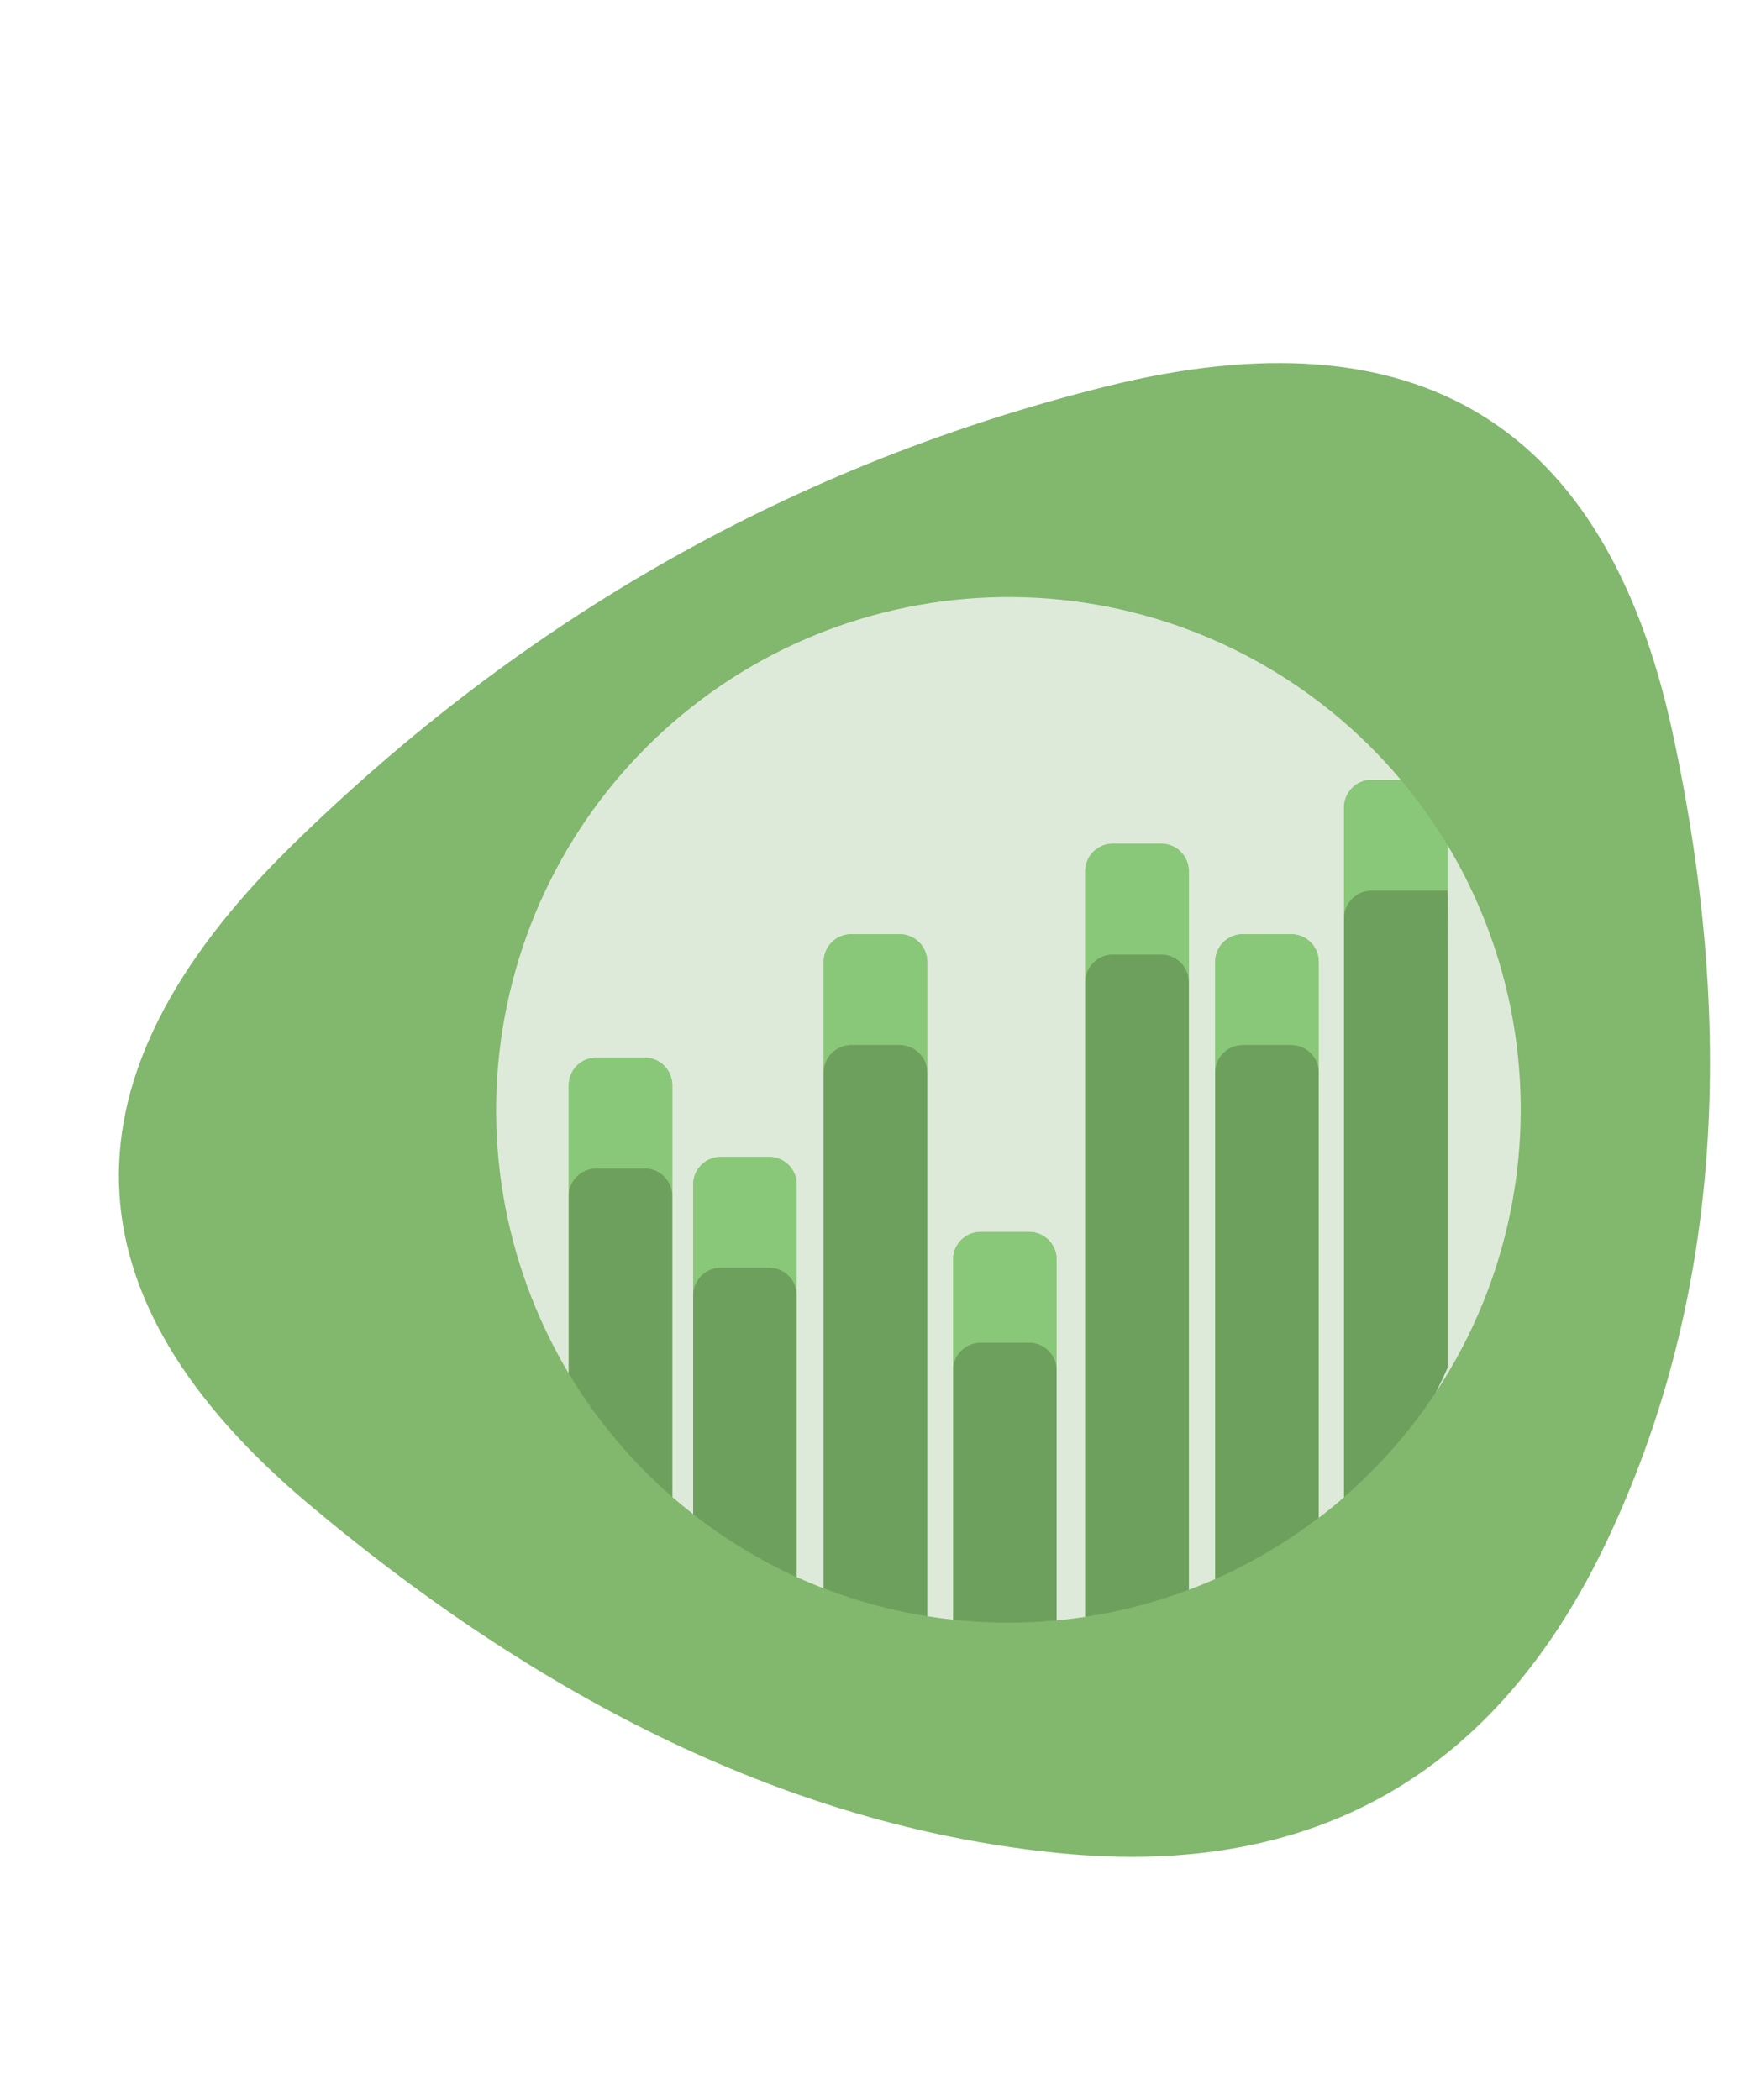 <svg width="775" height="924" viewBox="0 0 775 924" fill="none" xmlns="http://www.w3.org/2000/svg">
<g clip-path="url(#clip0)">
<path d="M707 678.5C658.333 780.833 578.167 826.5 466.5 815.5C354.833 804.5 244.667 753.333 136 662C27.333 570.667 24.5 474.333 127.5 373C230.5 271.667 350.333 204 487 170C623.667 136 706.667 186.667 736 322C765.333 457.333 755.667 576.167 707 678.5Z" fill="#82B76E"/>
<path d="M637.06 406.223V601.838C635.417 605.55 633.658 609.218 631.826 612.843C655.315 577.275 668.271 535.778 669.197 493.149C670.123 450.52 658.982 408.499 637.06 371.942V391.943C637.22 396.47 637.133 401.201 637.06 406.223Z" fill="#DEEAD9"/>
<path d="M591.507 404.069V355.259C591.522 352.054 592.805 348.984 595.075 346.723C597.345 344.461 600.417 343.192 603.619 343.192H616.486C579.997 299.758 528.508 271.674 472.27 264.531C416.032 257.387 359.17 271.708 313.002 304.642C266.835 337.576 234.747 386.709 223.128 442.259C211.509 497.808 221.21 555.702 250.3 604.414V477.537C250.3 475.944 250.614 474.368 251.222 472.896C251.831 471.425 252.723 470.089 253.848 468.963C254.973 467.837 256.308 466.943 257.777 466.334C259.247 465.725 260.822 465.411 262.412 465.411H283.742C286.954 465.411 290.035 466.689 292.306 468.963C294.578 471.237 295.854 474.321 295.854 477.537V658.74C298.868 661.351 301.941 663.879 305.072 666.324V521.207C305.087 518.002 306.37 514.932 308.64 512.671C310.91 510.409 313.982 509.14 317.184 509.14H338.514C340.104 509.14 341.679 509.453 343.149 510.063C344.618 510.672 345.953 511.565 347.078 512.691C348.203 513.817 349.095 515.154 349.703 516.625C350.312 518.096 350.625 519.673 350.625 521.266V694.012C354.522 695.773 358.491 697.432 362.504 698.99V423.254C362.503 421.661 362.814 420.082 363.422 418.61C364.03 417.137 364.922 415.798 366.047 414.671C367.172 413.543 368.507 412.649 369.978 412.038C371.448 411.428 373.024 411.114 374.616 411.114H395.946C397.538 411.114 399.114 411.428 400.584 412.038C402.055 412.649 403.391 413.543 404.516 414.671C405.64 415.798 406.532 417.137 407.14 418.61C407.748 420.082 408.06 421.661 408.058 423.254V711.218C411.824 711.829 415.619 712.324 419.443 712.746V554.266C419.443 551.046 420.72 547.958 422.994 545.681C425.268 543.405 428.353 542.126 431.569 542.126H452.884C454.477 542.124 456.055 542.436 457.527 543.046C458.999 543.655 460.337 544.549 461.463 545.677C462.589 546.805 463.482 548.144 464.091 549.618C464.7 551.092 465.012 552.671 465.01 554.266V713.037C469.246 712.649 473.443 712.14 477.602 711.509V383.398C477.606 380.18 478.885 377.096 481.159 374.823C483.432 372.549 486.515 371.272 489.728 371.272H511.044C512.635 371.27 514.212 371.582 515.683 372.191C517.154 372.799 518.491 373.692 519.617 374.818C520.743 375.945 521.637 377.282 522.246 378.754C522.856 380.226 523.17 381.804 523.17 383.398V699.616C527.096 698.141 530.973 696.554 534.802 694.856V423.254C534.8 421.661 535.112 420.082 535.719 418.61C536.327 417.137 537.219 415.798 538.344 414.671C539.469 413.543 540.805 412.649 542.275 412.038C543.745 411.428 545.322 411.114 546.913 411.114H568.243C569.835 411.114 571.411 411.428 572.882 412.038C574.352 412.649 575.688 413.543 576.813 414.671C577.938 415.798 578.829 417.137 579.437 418.61C580.045 420.082 580.357 421.661 580.355 423.254V667.955C584.164 665.043 587.882 662.02 591.507 658.886V404.141V404.069Z" fill="#DEEAD9"/>
<path d="M262.412 514.22H283.742C286.954 514.22 290.035 515.498 292.306 517.772C294.578 520.046 295.854 523.13 295.854 526.346V477.537C295.838 474.331 294.556 471.262 292.286 469C290.016 466.739 286.944 465.469 283.742 465.469H262.412C259.2 465.469 256.119 466.747 253.848 469.021C251.576 471.295 250.3 474.379 250.3 477.595V526.404C250.293 524.807 250.6 523.224 251.206 521.746C251.811 520.268 252.702 518.924 253.827 517.792C254.953 516.66 256.29 515.762 257.764 515.149C259.237 514.536 260.817 514.22 262.412 514.22V514.22Z" fill="#89C878"/>
<path d="M317.184 557.891H338.514C341.726 557.891 344.806 559.168 347.078 561.442C349.349 563.716 350.625 566.8 350.625 570.016V521.207C350.625 519.615 350.312 518.038 349.703 516.567C349.095 515.096 348.203 513.759 347.078 512.633C345.953 511.507 344.618 510.614 343.149 510.005C341.679 509.395 340.104 509.082 338.514 509.082H317.184C313.971 509.082 310.891 510.359 308.619 512.633C306.348 514.907 305.072 517.991 305.072 521.207V570.016C305.072 566.8 306.348 563.716 308.619 561.442C310.891 559.168 313.971 557.891 317.184 557.891V557.891Z" fill="#89C878"/>
<path d="M374.616 459.879H395.946C399.158 459.879 402.239 461.157 404.51 463.431C406.782 465.705 408.058 468.789 408.058 472.005V423.254C408.06 421.661 407.748 420.082 407.14 418.61C406.532 417.137 405.64 415.798 404.516 414.671C403.391 413.543 402.055 412.649 400.584 412.038C399.114 411.428 397.538 411.114 395.946 411.114H374.616C373.024 411.114 371.448 411.428 369.978 412.038C368.507 412.649 367.172 413.543 366.047 414.671C364.922 415.798 364.03 417.137 363.422 418.61C362.814 420.082 362.503 421.661 362.505 423.254V472.063C362.497 470.466 362.804 468.883 363.41 467.405C364.015 465.927 364.906 464.584 366.031 463.452C367.157 462.319 368.495 461.421 369.968 460.808C371.441 460.195 373.021 459.879 374.616 459.879Z" fill="#89C878"/>
<path d="M431.569 590.891H452.884C454.476 590.889 456.052 591.201 457.524 591.81C458.995 592.418 460.332 593.311 461.458 594.437C462.584 595.564 463.477 596.901 464.087 598.373C464.697 599.845 465.01 601.423 465.01 603.017V554.266C465.012 552.671 464.7 551.091 464.091 549.618C463.482 548.144 462.589 546.805 461.463 545.677C460.337 544.549 458.999 543.655 457.527 543.046C456.055 542.436 454.477 542.124 452.884 542.125H431.569C428.353 542.125 425.268 543.405 422.994 545.681C420.72 547.958 419.442 551.046 419.442 554.266V603.075C419.437 601.477 419.746 599.894 420.353 598.416C420.96 596.938 421.852 595.594 422.979 594.462C424.105 593.33 425.444 592.432 426.918 591.819C428.392 591.206 429.973 590.891 431.569 590.891Z" fill="#89C878"/>
<path d="M489.728 420.081H511.043C512.636 420.079 514.214 420.392 515.686 421.001C517.158 421.611 518.496 422.505 519.622 423.633C520.749 424.76 521.642 426.099 522.251 427.573C522.859 429.047 523.172 430.627 523.17 432.221V383.398C523.17 381.804 522.856 380.226 522.246 378.754C521.637 377.282 520.743 375.945 519.617 374.818C518.491 373.692 517.154 372.799 515.683 372.191C514.212 371.582 512.635 371.27 511.043 371.272H489.728C486.514 371.272 483.432 372.549 481.159 374.823C478.885 377.096 477.606 380.18 477.602 383.398V432.221C477.602 429.002 478.879 425.914 481.153 423.637C483.428 421.36 486.512 420.081 489.728 420.081Z" fill="#89C878"/>
<path d="M546.913 459.879H568.243C571.455 459.879 574.536 461.157 576.807 463.431C579.079 465.705 580.355 468.789 580.355 472.005V423.254C580.357 421.661 580.045 420.082 579.437 418.61C578.829 417.137 577.937 415.798 576.813 414.671C575.688 413.543 574.352 412.649 572.882 412.038C571.411 411.428 569.835 411.114 568.243 411.114H546.913C545.322 411.114 543.745 411.428 542.275 412.038C540.805 412.649 539.469 413.543 538.344 414.671C537.219 415.798 536.327 417.137 535.719 418.61C535.112 420.082 534.8 421.661 534.802 423.254V472.063C534.794 470.466 535.102 468.883 535.707 467.405C536.312 465.927 537.203 464.584 538.328 463.452C539.454 462.319 540.792 461.421 542.265 460.808C543.738 460.195 545.318 459.879 546.913 459.879Z" fill="#89C878"/>
<path d="M591.507 355.26V404.069C591.507 400.853 592.783 397.768 595.054 395.494C597.326 393.22 600.406 391.943 603.619 391.943H637.06V371.942C630.965 361.834 624.085 352.221 616.486 343.192H603.619C600.416 343.192 597.345 344.461 595.075 346.723C592.805 348.984 591.522 352.054 591.507 355.26V355.26Z" fill="#89C878"/>
<path d="M637.06 417.432V406.223C637.017 409.789 636.973 413.487 637.06 417.432Z" fill="#89C878"/>
<path d="M295.854 526.346C295.854 523.13 294.578 520.046 292.306 517.772C290.035 515.498 286.954 514.22 283.742 514.22H262.412C259.2 514.22 256.119 515.498 253.848 517.772C251.577 520.046 250.301 523.13 250.301 526.346V604.414C262.55 624.799 277.922 643.131 295.854 658.74V526.346V526.346Z" fill="#6DA05C"/>
<path d="M350.625 570.016C350.625 566.801 349.349 563.716 347.078 561.442C344.806 559.168 341.726 557.891 338.514 557.891H317.184C313.971 557.891 310.891 559.168 308.619 561.442C306.348 563.716 305.072 566.801 305.072 570.016V666.354C319.113 677.341 334.404 686.625 350.625 694.012V570.016V570.016Z" fill="#6DA05C"/>
<path d="M408.058 472.005C408.058 468.789 406.782 465.705 404.51 463.431C402.239 461.157 399.158 459.879 395.946 459.879H374.616C371.404 459.879 368.323 461.157 366.052 463.431C363.78 465.705 362.504 468.789 362.504 472.005V698.946C377.215 704.631 392.484 708.745 408.058 711.218V472.005Z" fill="#6DA05C"/>
<path d="M465.01 603.017C465.01 601.423 464.697 599.845 464.087 598.373C463.477 596.901 462.584 595.564 461.458 594.437C460.332 593.311 458.995 592.418 457.524 591.81C456.052 591.201 454.476 590.889 452.884 590.891H431.569C428.355 590.891 425.273 592.168 422.999 594.442C420.726 596.715 419.446 599.8 419.443 603.017V712.746C427.508 713.605 435.613 714.037 443.724 714.042C450.907 714.042 458.002 713.692 465.01 713.037V603.017Z" fill="#6DA05C"/>
<path d="M523.17 432.221C523.172 430.627 522.859 429.047 522.251 427.573C521.642 426.099 520.749 424.76 519.622 423.633C518.496 422.505 517.158 421.611 515.686 421.001C514.214 420.392 512.636 420.079 511.043 420.081H489.728C486.512 420.081 483.428 421.36 481.153 423.637C478.879 425.914 477.602 429.002 477.602 432.221V711.48C493.167 709.131 508.44 705.145 523.17 699.587V432.221Z" fill="#6DA05C"/>
<path d="M580.355 472.005C580.355 468.789 579.079 465.705 576.807 463.431C574.536 461.157 571.455 459.879 568.243 459.879H546.913C543.701 459.879 540.62 461.157 538.349 463.431C536.078 465.705 534.802 468.789 534.802 472.005V694.856C550.989 687.688 566.278 678.639 580.355 667.897V472.005Z" fill="#6DA05C"/>
<path d="M636.784 392.29V406.57C636.857 401.548 636.944 396.817 636.784 392.29Z" fill="#6DA05C"/>
<path d="M637.06 391.943H603.619C600.406 391.943 597.326 393.22 595.054 395.494C592.783 397.768 591.507 400.853 591.507 404.069V658.813C606.958 645.377 620.521 629.908 631.826 612.828C633.658 609.204 635.417 605.55 637.06 601.823V417.432C636.973 413.53 637.06 409.833 637.06 406.267V391.943Z" fill="#6DA05C"/>
</g>
<defs>
<clipPath id="clip0">
<rect width="1000" height="1000" fill="white" transform="translate(-225 -76)"/>
</clipPath>
</defs>
</svg>
